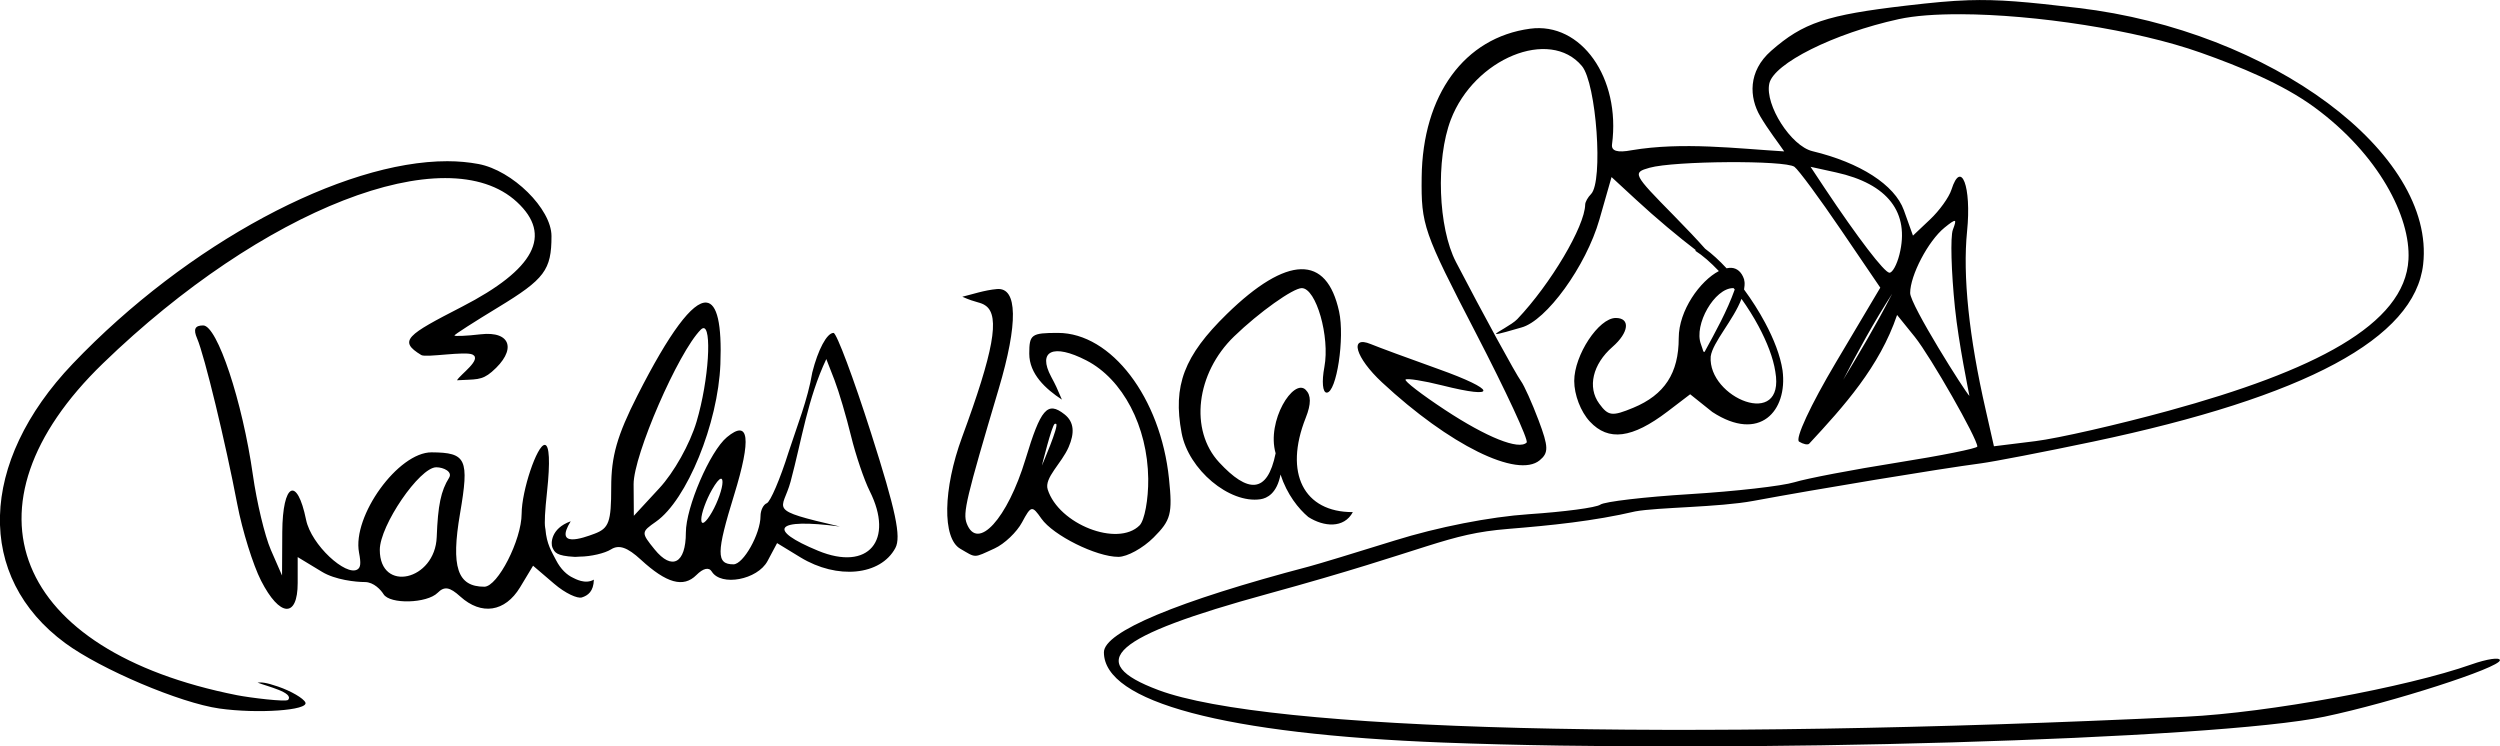 <?xml version="1.0" encoding="UTF-8" standalone="no"?>
<!-- Created with Inkscape (http://www.inkscape.org/) -->

<svg
   xmlns:dc="http://purl.org/dc/elements/1.1/"
   xmlns:cc="http://creativecommons.org/ns#"
   xmlns:rdf="http://www.w3.org/1999/02/22-rdf-syntax-ns#"
   xmlns:svg="http://www.w3.org/2000/svg"
   xmlns="http://www.w3.org/2000/svg"
   xmlns:sodipodi="http://sodipodi.sourceforge.net/DTD/sodipodi-0.dtd"
   xmlns:inkscape="http://www.inkscape.org/namespaces/inkscape"
   version="1.1"
   width="334.886"
   height="99.985"
   id="svg2"
   inkscape:version="0.48.0 r9654"
   sodipodi:docname="model.svg">
  <sodipodi:namedview
     pagecolor="#ffffff"
     bordercolor="#666666"
     borderopacity="1"
     objecttolerance="10"
     gridtolerance="10"
     guidetolerance="10"
     inkscape:pageopacity="0"
     inkscape:pageshadow="2"
     inkscape:window-width="1366"
     inkscape:window-height="746"
     id="namedview5"
     showgrid="false"
     inkscape:zoom="2.3424114"
     inkscape:cx="151.35589"
     inkscape:cy="56.342443"
     inkscape:window-x="-8"
     inkscape:window-y="-8"
     inkscape:window-maximized="1"
     inkscape:current-layer="svg2" />
  <defs
     id="defs4" />
  <path
     style="fill:#000000"
     d="m 263.688,0.031 c -2.413,0.079 -4.924,0.324 -8.312,0.719 -10.706,1.248 -13.828,2.289 -18.125,6.062 -3.138,2.755 -2.926,6.259 -1.469,8.75 1.048,1.792 2.493,3.646 3.219,4.719 -6.29,-0.38 -13.652,-1.302 -20.438,-0.156 -1.925,0.362 -2.741,0.098 -2.625,-0.781 1.178,-8.919 -4.142,-16.416 -10.969,-15.5 -8.799,1.18 -14.407,8.86 -14.531,19.906 -0.072,6.407 0.218,7.269 7.25,20.844 4.033,7.785 7.107,14.393 6.812,14.688 -1.032,1.032 -5.338,-0.687 -10.938,-4.375 -3.107,-2.046 -5.474,-3.87 -5.281,-4.062 0.192,-0.192 2.398,0.15 4.906,0.781 7.59,1.911 7.288,0.593 -0.5,-2.188 -4.022,-1.436 -8.1,-2.945 -9.062,-3.344 -2.942,-1.219 -2.053,1.821 1.5,5.125 9.02,8.389 18.156,12.901 21.125,10.438 1.204,-0.999 1.202,-1.771 -0.156,-5.375 -0.872,-2.314 -1.931,-4.656 -2.344,-5.219 -0.698,-0.951 -5.101,-9.017 -8.719,-15.969 -2.384,-4.582 -2.715,-13.754 -0.688,-19.062 3.132,-8.201 13.257,-12.349 17.562,-7.188 1.941,2.327 2.882,15.493 1.219,17.156 -0.412,0.412 -0.775,1.04 -0.781,1.406 -0.051,2.919 -4.629,10.645 -9.094,15.344 -0.723,0.76 -2.894,1.809 -2.844,1.969 0.052,0.167 2.364,-0.579 3.375,-0.844 3.351,-0.876 8.677,-8.219 10.469,-14.469 l 1.625,-5.688 3.25,3 c 2.702,2.508 5.84,5.113 8.031,6.781 l -0.062,0.094 c 0.967,0.608 2.057,1.561 3.156,2.719 -2.502,1.3 -5.375,5.266 -5.375,8.969 0,4.698 -1.892,7.603 -6.094,9.344 -2.839,1.176 -3.337,1.114 -4.562,-0.562 -1.599,-2.187 -0.873,-5.282 1.781,-7.594 2.208,-1.923 2.433,-3.875 0.438,-3.875 -2.283,0 -5.562,4.978 -5.562,8.438 0,1.851 0.862,4.116 2.094,5.438 2.492,2.674 5.656,2.27 10.406,-1.344 l 3.031,-2.312 2.969,2.375 c 6.344,4.145 10.112,-0.152 9.406,-5.562 -0.302,-2.012 -1.172,-4.215 -2.344,-6.406 -0.82,-1.532 -1.779,-3.036 -2.812,-4.438 0.058,-0.357 0.095,-0.72 0.062,-1.062 -0.011,-0.033 -0.02,-0.034 -0.031,-0.062 -8e-4,-0.077 -0.004,-0.168 -0.031,-0.25 -0.33,-0.989 -0.943,-1.477 -1.688,-1.531 -0.205,-0.015 -0.433,0.018 -0.656,0.062 -0.966,-1.046 -1.94,-1.932 -2.875,-2.625 -1.038,-1.172 -2.511,-2.734 -4.188,-4.438 -5.477,-5.566 -5.581,-5.754 -3.25,-6.406 3.316,-0.928 18.178,-1.027 19.406,-0.125 0.55,0.404 3.36,4.216 6.25,8.469 l 5.25,7.719 -5.938,10 c -3.415,5.75 -5.513,10.269 -4.938,10.625 0.55,0.34 1.157,0.474 1.344,0.281 4.651,-5.013 9.437,-10.32 11.781,-17.25 l 2.375,2.938 c 2.14,2.68 8.375,13.615 8.375,14.688 0,0.247 -4.838,1.219 -10.75,2.156 -5.912,0.937 -12.1,2.119 -13.75,2.625 -1.65,0.506 -7.95,1.224 -14,1.594 -6.05,0.369 -11.45,1.005 -12,1.406 -0.55,0.401 -4.866,0.966 -9.562,1.281 -5.202,0.349 -12.237,1.731 -18,3.531 -5.203,1.625 -10.338,3.179 -11.438,3.469 -17.687,4.653 -27.5,8.769 -27.5,11.5 0,6.662 16.205,10.968 45.5,12.094 38.863,1.493 103.387,-0.402 118,-3.469 9.022,-1.893 23.5,-6.558 23.5,-7.562 0,-0.428 -1.729,-0.173 -3.812,0.562 -8.688,3.065 -27.284,6.479 -38.188,7 -69.037,3.298 -123.081,1.902 -137.688,-3.562 -10.097,-3.778 -6.199,-7.182 14.688,-12.906 22.117,-6.062 23.75,-8.001 32.188,-8.688 5.72,-0.466 11.4,-1.034 17,-2.344 3.025,-0.555 11.137,-0.537 15.812,-1.406 8.483,-1.576 24.819,-4.281 30.5,-5.031 1.65,-0.218 8.4,-1.515 15,-2.906 28.531,-6.016 43.104,-13.841 44.219,-23.75 C 326.27,20.513 304.205,4.118 278.375,1.062 271.439,0.242 267.709,-0.1 263.688,0.031 z m -1.031,1.875 c 9.88,0.037 23.488,2.075 32.156,5.156 5.212,1.852 10.937,4.173 15.219,7.312 8.623,6.323 12.894,14.705 12.594,20.375 -0.465,8.777 -12.73,14.957 -32.156,20.281 -6.746,1.849 -14.762,3.681 -17.812,4.062 l -5.562,0.688 L 266,54.938 c -2.252,-9.824 -3.102,-18.009 -2.5,-23.969 0.604,-5.974 -0.791,-9.666 -2.094,-5.562 -0.324,1.021 -1.618,2.819 -2.875,4 L 256.25,31.562 255.031,28.156 c -1.227,-3.392 -5.85,-6.368 -12.25,-7.906 -2.859,-0.687 -6.366,-6.171 -5.781,-9.031 0.554,-2.71 8.674,-6.758 17.344,-8.656 2.141,-0.469 5.019,-0.668 8.312,-0.656 z M 59.938,21.594 C 45.864,21.582 25.126,32.605 9.75,48.719 c -12.634,13.241 -13.042,28.594 -1,37.438 4.786,3.515 15.393,8.01 20.625,8.75 5.153,0.729 12.016,0.248 11.531,-0.812 -0.251,-0.55 -1.894,-1.519 -3.656,-2.125 -1.693,-0.582 -2.261,-0.588 -2.75,-0.531 1.289,0.504 4.91,1.334 4.094,2.312 C 38.334,94.061 33.434,93.459 31.75,93.125 1.831,87.193 -5.997,67.839 13.781,48.688 35.173,27.973 59.859,18.359 69.25,27.062 c 4.792,4.441 2.388,9.007 -7.375,14.031 -7.335,3.775 -8.601,4.56 -5.438,6.469 0.622,0.375 5.922,-0.557 6.875,-0.062 1.276,0.662 -1.652,2.649 -2.094,3.438 2.478,-0.146 3.281,0.053 4.656,-1.125 3.387,-2.9 2.619,-5.512 -1.5,-5.031 -1.925,0.225 -3.5,0.281 -3.5,0.156 0,-0.125 2.632,-1.811 5.875,-3.781 6.202,-3.767 7.125,-4.982 7.125,-9.531 0,-3.645 -5.224,-8.801 -9.781,-9.656 -1.3,-0.244 -2.7,-0.374 -4.156,-0.375 z m 182.594,0.75 3.406,0.75 c 6.953,1.527 9.909,5.385 8.5,11 -0.345,1.375 -0.942,2.458 -1.344,2.438 -0.683,-0.035 -4.196,-4.624 -8.656,-11.312 z m 19.312,7.25 c 0.156,0.036 0.03,0.44 -0.25,1.188 -0.348,0.928 -0.216,5.615 0.281,10.438 0.498,4.823 1.853,11.312 1.938,11.812 -0.524,-0.438 -7.938,-12.197 -7.938,-13.781 0,-2.36 2.408,-6.971 4.594,-8.75 0.776,-0.632 1.219,-0.943 1.375,-0.906 z m -87.562,6.469 c -2.541,0.058 -5.9,2.058 -9.938,6 -5.739,5.603 -7.255,9.583 -6.062,15.938 0.922,4.916 6.413,9.492 10.562,8.875 0.882,-0.131 2.207,-0.778 2.688,-3.312 0.867,2.674 2.424,4.602 3.719,5.688 2.073,1.329 4.778,1.564 5.968,-0.652 -6.564,0.024 -9.26,-5.206 -6.311,-12.629 0.746,-1.878 0.723,-3.027 0,-3.75 -1.625,-1.625 -5.277,4.169 -4.031,8.5 -1.11,5.499 -3.746,5.337 -7.562,1.219 -4.005,-4.322 -3.108,-11.937 2,-16.875 3.358,-3.247 7.901,-6.469 9.062,-6.469 1.927,0 3.79,6.519 3.031,10.562 -0.37,1.97 -0.237,3.438 0.312,3.438 1.323,0 2.436,-7.323 1.656,-10.875 -0.841,-3.83 -2.553,-5.715 -5.094,-5.656 z m 57.875,2.531 c 0.021,0 0.042,0.004 0.062,0 0.051,0.065 0.106,0.122 0.156,0.188 -1.021,2.881 -2.584,5.684 -4.031,8.344 -0.211,0.086 -0.162,-0.122 -0.5,-1.031 -0.97,-2.612 1.841,-7.5 4.312,-7.5 z m -98.594,0.125 c -1.688,0.143 -3.437,0.743 -4.656,1.031 1.896,0.854 2.432,0.685 3.156,1.219 1.897,1.398 1.038,6.12 -3.188,17.594 -2.56,6.951 -2.658,13.535 -0.25,14.938 2.182,1.271 1.732,1.273 4.594,-0.031 1.34,-0.611 2.987,-2.192 3.688,-3.5 1.217,-2.274 1.349,-2.277 2.594,-0.5 1.574,2.248 7.357,5.125 10.312,5.125 1.179,0 3.297,-1.172 4.719,-2.594 2.313,-2.313 2.55,-3.154 2.062,-7.875 -1.122,-10.871 -7.739,-19.531 -14.875,-19.531 -3.567,0 -3.844,0.198 -3.844,2.781 0,2.722 2.191,4.722 4.375,6.156 -0.71,-1.66 -0.817,-1.903 -1.438,-3.062 -1.865,-3.486 0.272,-4.48 4.719,-2.188 4.877,2.514 8.199,8.841 8.281,15.844 0.033,2.777 -0.496,5.59 -1.156,6.25 -2.936,2.936 -10.832,-0.147 -12.312,-4.812 -0.493,-1.553 1.866,-3.488 2.812,-5.688 0.794,-1.844 0.763,-3.333 -0.562,-4.375 -2.301,-1.809 -3.181,-0.731 -5.219,6 -2.422,7.999 -6.43,12.391 -7.875,8.625 -0.544,-1.419 -0.08,-3.356 4.281,-18.031 2.621,-8.818 2.529,-13.608 -0.219,-13.375 z m 119.906,0.625 c -2.295,4.452 -4.436,8.003 -6.562,11.531 1.908,-3.702 4.095,-7.713 6.562,-11.531 z m -20.188,0.688 c 0.834,1.176 1.613,2.407 2.281,3.656 1.135,2.123 1.974,4.255 2.25,6.094 1.378,7.842 -9.064,3.503 -8.656,-2.031 0.254,-1.887 3.056,-4.886 4.125,-7.719 z m -138.656,0.5 C 92.782,40.374 89.657,44.561 85.375,53 c -2.715,5.351 -3.5,8.118 -3.5,12.281 0,4.657 -0.301,5.487 -2.25,6.219 -1.618,0.607 -5.41,1.943 -3.174,-1.672 C 73.726,70.799 73.78,72.874 74,73.344 c 0.306,0.654 0.498,1.116 2.969,1.25 0.063,0.003 0.091,-0.003 0.156,0 0.167,-0.009 0.338,-0.03 0.531,-0.031 1.495,-0.008 3.368,-0.451 4.188,-0.969 1.068,-0.675 2.2,-0.282 4,1.375 3.44,3.166 5.704,3.796 7.438,2.062 0.913,-0.913 1.675,-1.097 2.062,-0.469 1.249,2.021 6.126,1.103 7.469,-1.406 l 1.281,-2.406 3.125,1.906 c 4.936,3.01 10.743,2.441 12.719,-1.25 0.801,-1.497 0.07,-4.965 -3.25,-15.375 -2.359,-7.396 -4.625,-13.438 -5.031,-13.438 -0.898,0 -2.084,2.27 -2.844,5.281 -0.622,3.701 -2.037,7.168 -3.188,10.719 -1.122,3.575 -2.436,6.629 -2.906,6.812 -0.47,0.183 -0.844,0.965 -0.844,1.719 0,2.388 -2.295,6.469 -3.625,6.469 -2.329,0 -2.297,-1.564 0.094,-9.312 2.333,-7.562 2.004,-10.186 -0.969,-7.719 -2.273,1.886 -5.5,9.399 -5.5,12.781 0,4.131 -1.861,5.123 -4.188,2.25 -1.822,-2.251 -1.815,-2.316 0.188,-3.719 4.138,-2.898 8.32,-13.162 8.625,-21.094 0.207,-5.385 -0.441,-8.127 -1.875,-8.25 z m -67.406,3.062 c -1.114,0 -1.35,0.506 -0.812,1.75 0.983,2.276 3.817,14.001 5.375,22.188 0.675,3.545 2.12,8.158 3.188,10.25 2.499,4.898 4.906,5.048 4.906,0.312 l 0,-3.469 3.25,1.969 c 1.788,1.09 4.545,1.373 5.75,1.375 1.205,0.002 2.16,1.075 2.5,1.625 0.853,1.379 5.815,1.247 7.25,-0.188 0.902,-0.902 1.611,-0.785 3.031,0.5 2.829,2.56 5.995,2.078 8,-1.219 l 1.75,-2.906 2.812,2.406 c 1.539,1.324 3.146,2.022 3.719,1.844 0.815,-0.254 1.579,-0.81 1.612,-2.385 C 78.388,78.323 77.009,77.509 76.781,77.406 75.937,77.025 75.1,76.229 74.5,75.062 73.895,73.886 73.225,72.907 73.062,70.875 c -0.015,-0.05 -0.02,-0.092 -0.031,-0.156 -0.118,-0.699 -0.038,-2.19 0.25,-4.875 0.425,-3.957 0.322,-6.25 -0.312,-6.25 -1.028,0 -3.084,6.12 -3.094,9.219 -0.011,3.525 -3.21,9.781 -5,9.781 -3.614,0 -4.48,-2.632 -3.25,-9.812 1.249,-7.293 0.857,-8.16 -3.812,-8.188 -4.459,-0.027 -10.656,8.533 -9.719,13.438 0.273,1.428 0.218,1.98 -0.219,2.25 C 46.351,77.223 41.692,73.007 41,69.625 39.791,63.712 37.856,64.704 37.812,71.25 l -0.031,5.844 -1.5,-3.438 C 35.461,71.766 34.39,67.254 33.875,63.625 32.475,53.753 29.097,43.594 27.219,43.594 z m 66.938,0.375 c 1.232,-0.385 0.809,6.934 -0.844,12.5 -0.899,3.026 -3.041,6.831 -5,8.938 L 84.906,69.094 84.875,64.875 c -0.025,-3.877 5.982,-17.701 9,-20.719 0.097,-0.097 0.199,-0.162 0.281,-0.188 z m 16.531,4.125 1.094,2.812 c 0.599,1.557 1.592,4.932 2.219,7.5 0.627,2.568 1.755,5.89 2.5,7.375 3.304,6.59 -0.157,10.782 -6.906,8 -6.885,-2.838 -5.879,-4.41 2.906,-3.25 -9.991,-2.323 -7.654,-2.075 -6.594,-6.031 1.513,-5.647 2.273,-11.087 4.781,-16.406 z m 30.594,8.688 c 0.061,-0.03 0.127,-0.026 0.188,0 0.434,0.189 -1.906,5.594 -1.906,5.594 0,0 1.331,-5.403 1.719,-5.594 z m -82.844,5.812 c 0.992,0 2.218,0.608 1.719,1.406 -1.093,1.75 -1.497,3.669 -1.656,7.938 -0.219,5.851 -7.625,7.509 -7.625,1.719 0,-3.266 5.33,-11.062 7.562,-11.062 z m 38.125,1.531 c 0.15,-0.023 0.219,0.144 0.219,0.469 0,0.825 -0.62,2.625 -1.406,4 -0.826,1.445 -1.438,1.867 -1.438,1 0,-0.825 0.651,-2.625 1.438,-4 0.516,-0.903 0.938,-1.43 1.188,-1.469 z"
     id="path3883"
     inkscape:connector-curvature="0"
     sodipodi:nodetypes="ssssccsssssssssssssssssscscsccccccsssssssccccsccccsccssscccccccssssssssssssssssscssscssssssscccsscccsssssssssscssssscscscsssssccscccccscsscsssscccsscsssssssssccssscssccssssssscsscssssssssccccscccsssscssccsssscccssscccssssssssssssssccsssscccscsscsssssscssscccsssccccssccssscsccsccscsssccssscc" />
</svg>
